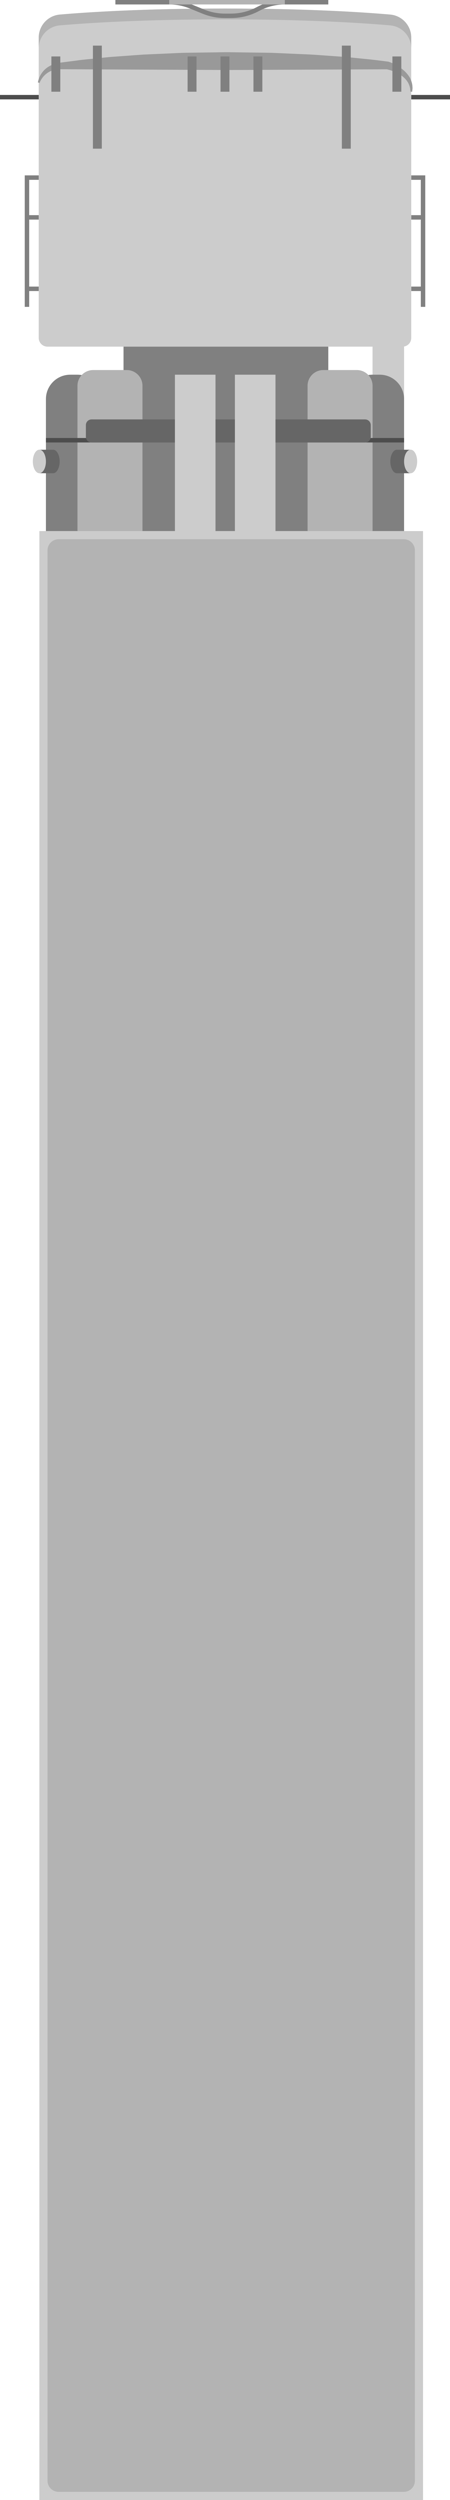 <?xml version="1.0" encoding="utf-8"?>
<!-- Generator: Adobe Illustrator 23.1.0, SVG Export Plug-In . SVG Version: 6.00 Build 0)  -->
<svg version="1.1" id="Layer_1" xmlns="http://www.w3.org/2000/svg" xmlns:xlink="http://www.w3.org/1999/xlink" x="0px" y="0px"
	 viewBox="0 0 101.13 560.68" style="enable-background:new 0 0 101.13 560.68;" xml:space="preserve">
<style type="text/css">
	.st0{fill:#CCCCCC;}
	.st1{fill:#808080;}
	.st2{fill:#999999;}
	.st3{fill:#B3B3B3;}
	.st4{fill:none;stroke:#808080;stroke-miterlimit:10;}
	.st5{fill:#666666;}
	.st6{fill:url(#SVGID_1_);}
	.st7{fill:none;stroke:#808080;stroke-width:2;stroke-miterlimit:10;}
	.st8{fill:none;stroke:#999999;stroke-linecap:round;stroke-miterlimit:10;}
	.st9{fill:none;stroke:#B3B3B3;stroke-miterlimit:10;}
	.st10{fill:none;stroke:#4D4D4D;stroke-miterlimit:10;}
	.st11{fill:none;stroke:#CCCCCC;stroke-width:3;stroke-linecap:round;stroke-miterlimit:10;}
	.st12{fill:none;stroke:#E6E6E6;stroke-width:3;stroke-linecap:round;stroke-miterlimit:10;}
	.st13{fill:none;stroke:#808080;stroke-width:2;stroke-linecap:round;stroke-miterlimit:10;}
	.st14{fill:none;stroke:#808080;stroke-width:4;stroke-linecap:round;stroke-miterlimit:10;}
	.st15{fill:none;stroke:#808080;stroke-linecap:round;stroke-miterlimit:10;}
</style>
<g>
	<rect x="83.72" y="76.06" class="st0" width="7.09" height="13.45"/>
	<path class="st0" d="M90.47,77.74H10.66c-1.08,0-1.96-0.88-1.96-1.96V8.44c0-2.7,2.06-4.95,4.75-5.18
		c6.27-0.54,18.71-1.35,37.11-1.35s30.84,0.81,37.11,1.35c2.69,0.23,4.75,2.48,4.75,5.18v67.34C92.43,76.87,91.55,77.74,90.47,77.74
		z"/>
	<g>
		<path class="st2" d="M8.51,18.48c0.16-0.88,0.54-1.72,1.16-2.46c0.61-0.74,1.48-1.3,2.42-1.63c0.47-0.16,0.96-0.27,1.45-0.34
			l1.25-0.16l2.49-0.32c1.66-0.24,3.32-0.35,4.98-0.54l2.49-0.25l2.49-0.18l4.98-0.36l4.98-0.22c1.66-0.06,3.32-0.18,4.98-0.19
			l4.98-0.07c1.66-0.01,3.32-0.08,4.98-0.04l4.98,0.07c1.66,0.03,3.32,0.02,4.98,0.1l4.98,0.22c1.66,0.07,3.32,0.13,4.98,0.27
			L77,12.73c1.66,0.13,3.32,0.32,4.98,0.48c1.66,0.15,3.32,0.37,4.98,0.58l0.28,0.03c0.25,0.07,0.41,0.14,0.61,0.21
			c0.18,0.08,0.37,0.15,0.54,0.23c0.35,0.17,0.7,0.34,1.03,0.55c0.66,0.42,1.29,0.9,1.84,1.48c0.26,0.3,0.52,0.6,0.73,0.95
			c0.11,0.16,0.21,0.34,0.28,0.53c0.07,0.19,0.17,0.36,0.22,0.55c0.11,0.38,0.2,0.76,0.2,1.14c0.06,0.37-0.04,0.75-0.05,1.11h-0.4
			c-0.05-0.32-0.02-0.66-0.13-0.97c-0.06-0.32-0.19-0.62-0.33-0.92c-0.06-0.15-0.17-0.28-0.25-0.42c-0.08-0.14-0.19-0.27-0.3-0.39
			c-0.2-0.26-0.45-0.47-0.7-0.69c-1.04-0.82-2.32-1.36-3.61-1.64l0.04,0l-19.91,0.09c-6.64,0.01-13.27,0.1-19.91,0.05l-19.91-0.09
			l-9.95-0.05l-2.49-0.01c-0.84,0.01-1.66-0.06-2.43,0.11c-1.57,0.29-2.91,1.48-3.47,2.96L8.51,18.48z"/>
	</g>
	<line class="st7" x1="12.55" y1="12.66" x2="12.55" y2="20.57"/>
	<line class="st7" x1="89.19" y1="12.66" x2="89.19" y2="20.57"/>
	<line class="st7" x1="57.96" y1="12.66" x2="57.96" y2="20.57"/>
	<line class="st7" x1="50.56" y1="12.66" x2="50.56" y2="20.57"/>
	<line class="st7" x1="43.16" y1="12.66" x2="43.16" y2="20.57"/>
	<line class="st7" x1="77.83" y1="10.23" x2="77.83" y2="33.34"/>
	<line class="st7" x1="21.88" y1="10.23" x2="21.88" y2="33.34"/>
	<path class="st3" d="M87.68,3.27c-6.27-0.54-18.71-1.35-37.11-1.35c-18.4,0-30.84,0.81-37.11,1.35C10.76,3.5,8.7,5.75,8.7,8.44
		v2.43c0-2.7,2.06-4.95,4.75-5.18c6.27-0.54,18.71-1.35,37.11-1.35c18.4,0,30.84,0.81,37.11,1.35c2.69,0.23,4.75,2.48,4.75,5.18
		V8.44C92.43,5.75,90.37,3.5,87.68,3.27z"/>
	<path class="st4" d="M25.93,0.5h12.1c1.65,0,3.28,0.32,4.81,0.94l2.88,1.17c1.53,0.62,3.16,0.94,4.81,0.94h1.39
		c2.11,0,4.18-0.52,6.04-1.52l0.02-0.01c1.86-1,3.93-1.52,6.04-1.52h9.76"/>
	<line class="st9" x1="38.03" y1="0.5" x2="64.01" y2="0.5"/>
	<g>
		<polyline class="st4" points="8.7,39.83 6.06,39.83 6.06,68.82 		"/>
		<line class="st4" x1="6.06" y1="48.75" x2="8.7" y2="48.75"/>
		<line class="st4" x1="6.06" y1="64.77" x2="8.7" y2="64.77"/>
	</g>
	<g>
		<polyline class="st4" points="92.43,39.83 95.07,39.83 95.07,68.82 		"/>
		<line class="st4" x1="95.07" y1="48.75" x2="92.43" y2="48.75"/>
		<line class="st4" x1="95.07" y1="64.77" x2="92.43" y2="64.77"/>
	</g>
	<rect x="27.76" y="77.74" class="st1" width="46.02" height="42.98"/>
	<path class="st1" d="M22.89,120.73H10.32V89.51c0-3.03,2.45-5.48,5.48-5.48h1.61c3.03,0,5.48,2.45,5.48,5.48V120.73z"/>
	<path class="st3" d="M32.01,120.73H17.41V86.52c0-1.95,1.58-3.53,3.53-3.53h7.55c1.95,0,3.53,1.58,3.53,3.53V120.73z"/>
	<path class="st5" d="M11.94,100.86H8.85v5.27h3.09c0.81,0,1.47-1.18,1.47-2.64C13.41,102.04,12.75,100.86,11.94,100.86z"/>
	<ellipse class="st0" cx="8.85" cy="103.49" rx="1.47" ry="2.64"/>
	<line class="st10" x1="10.32" y1="98.73" x2="22.89" y2="98.73"/>
	<path class="st1" d="M78.24,120.73h12.57V89.51c0-3.03-2.45-5.48-5.48-5.48h-1.61c-3.03,0-5.48,2.45-5.48,5.48V120.73z"/>
	<path class="st3" d="M69.12,120.73h14.61V86.52c0-1.95-1.58-3.53-3.53-3.53h-7.55c-1.95,0-3.53,1.58-3.53,3.53V120.73z"/>
	<path class="st5" d="M89.19,100.86h3.09v5.27h-3.09c-0.81,0-1.47-1.18-1.47-2.64C87.72,102.04,88.38,100.86,89.19,100.86z"/>
	<ellipse class="st0" cx="92.28" cy="103.49" rx="1.47" ry="2.64"/>
	<line class="st10" x1="90.81" y1="98.73" x2="78.24" y2="98.73"/>
	<path class="st5" d="M82.04,99.24H20.58c-0.71,0-1.28-0.57-1.28-1.28v-2.62c0-0.71,0.57-1.28,1.28-1.28h61.46
		c0.71,0,1.28,0.57,1.28,1.28v2.62C83.32,98.66,82.75,99.24,82.04,99.24z"/>
	<rect x="8.85" y="119.1" class="st0" width="86.22" height="441.57"/>
	<path class="st3" d="M90.75,120.93H13.17c-1.38,0-2.49,1.12-2.49,2.49v432.93c0,1.38,1.12,2.49,2.49,2.49h77.58
		c1.38,0,2.49-1.12,2.49-2.49V123.42C93.24,122.05,92.12,120.93,90.75,120.93z"/>
	<line class="st10" x1="92.43" y1="21.79" x2="101.13" y2="21.79"/>
	<line class="st10" x1="0" y1="21.79" x2="8.7" y2="21.79"/>
	<rect x="39.31" y="84.03" class="st0" width="9.12" height="36.7"/>
	<rect x="52.79" y="84.03" class="st0" width="9.12" height="36.7"/>
</g>
</svg>

